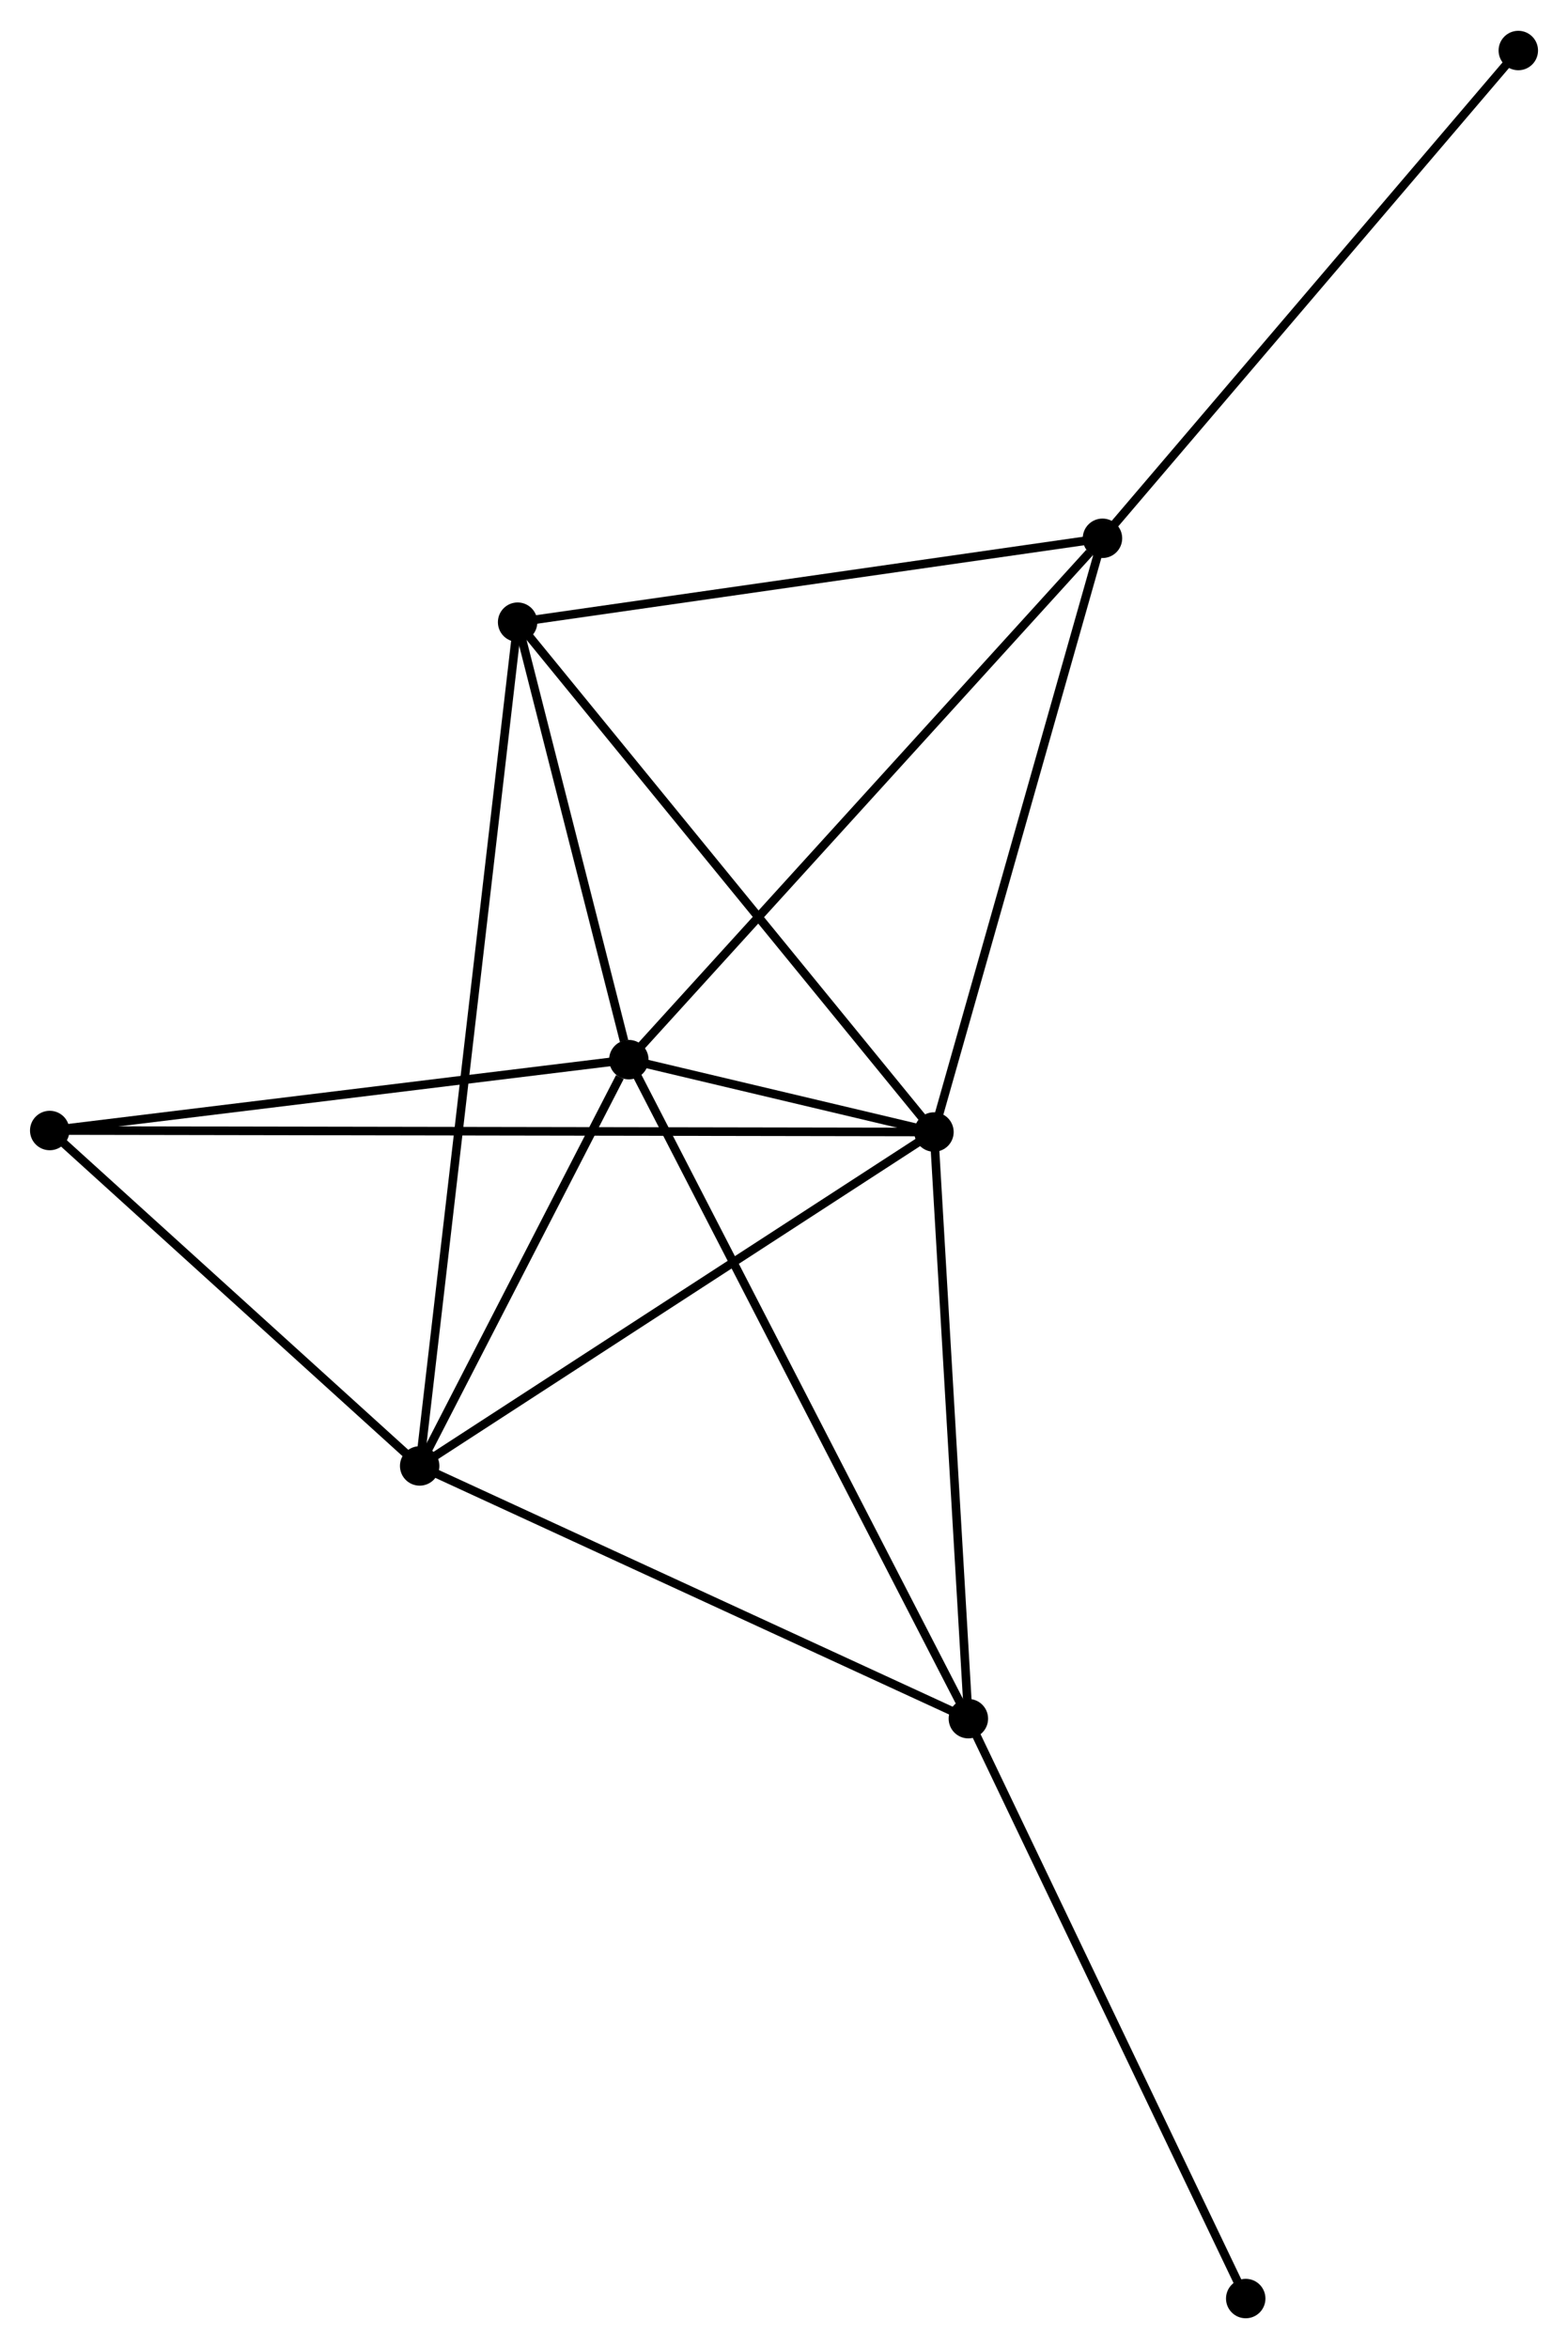 <?xml version="1.0" encoding="UTF-8" standalone="no"?>
<!DOCTYPE svg PUBLIC "-//W3C//DTD SVG 1.1//EN"
 "http://www.w3.org/Graphics/SVG/1.1/DTD/svg11.dtd">
<!-- Generated by graphviz version 2.36.0 (20140111.2315)
 -->
<!-- Title: %3 Pages: 1 -->
<svg width="183pt" height="274pt"
 viewBox="0.00 0.00 182.90 273.67" xmlns="http://www.w3.org/2000/svg" xmlns:xlink="http://www.w3.org/1999/xlink">
<g id="graph0" class="graph" transform="scale(1 1) rotate(0) translate(4 269.667)">
<title>%3</title>
<!-- 0 -->
<g id="node1" class="node"><title>0</title>
<ellipse fill="black" stroke="black" cx="69.35" cy="-146.227" rx="1.8" ry="1.8"/>
</g>
<!-- 1 -->
<g id="node2" class="node"><title>1</title>
<ellipse fill="black" stroke="black" cx="104.942" cy="-137.791" rx="1.8" ry="1.8"/>
</g>
<!-- 0&#45;&#45;1 -->
<g id="edge1" class="edge"><title>0&#45;&#45;1</title>
<path fill="none" stroke="black" d="M71.264,-145.773C77.501,-144.295 97.189,-139.629 103.19,-138.207"/>
</g>
<!-- 2 -->
<g id="node3" class="node"><title>2</title>
<ellipse fill="black" stroke="black" cx="44.953" cy="-98.863" rx="1.8" ry="1.8"/>
</g>
<!-- 0&#45;&#45;2 -->
<g id="edge2" class="edge"><title>0&#45;&#45;2</title>
<path fill="none" stroke="black" d="M68.302,-144.192C64.289,-136.401 49.93,-108.524 45.971,-100.838"/>
</g>
<!-- 3 -->
<g id="node4" class="node"><title>3</title>
<ellipse fill="black" stroke="black" cx="124.598" cy="-207.004" rx="1.8" ry="1.8"/>
</g>
<!-- 0&#45;&#45;3 -->
<g id="edge3" class="edge"><title>0&#45;&#45;3</title>
<path fill="none" stroke="black" d="M70.716,-147.729C78.293,-156.065 115.113,-196.57 123.077,-205.331"/>
</g>
<!-- 4 -->
<g id="node5" class="node"><title>4</title>
<ellipse fill="black" stroke="black" cx="56.378" cy="-197.226" rx="1.8" ry="1.8"/>
</g>
<!-- 0&#45;&#45;4 -->
<g id="edge4" class="edge"><title>0&#45;&#45;4</title>
<path fill="none" stroke="black" d="M68.793,-148.418C66.659,-156.807 59.024,-186.824 56.919,-195.1"/>
</g>
<!-- 5 -->
<g id="node6" class="node"><title>5</title>
<ellipse fill="black" stroke="black" cx="108.956" cy="-69.4" rx="1.8" ry="1.8"/>
</g>
<!-- 0&#45;&#45;5 -->
<g id="edge5" class="edge"><title>0&#45;&#45;5</title>
<path fill="none" stroke="black" d="M70.177,-144.622C75.287,-134.71 102.517,-81.89 107.995,-71.264"/>
</g>
<!-- 6 -->
<g id="node7" class="node"><title>6</title>
<ellipse fill="black" stroke="black" cx="1.8" cy="-137.965" rx="1.8" ry="1.8"/>
</g>
<!-- 0&#45;&#45;6 -->
<g id="edge6" class="edge"><title>0&#45;&#45;6</title>
<path fill="none" stroke="black" d="M67.401,-145.989C57.537,-144.782 13.208,-139.36 3.629,-138.189"/>
</g>
<!-- 1&#45;&#45;2 -->
<g id="edge7" class="edge"><title>1&#45;&#45;2</title>
<path fill="none" stroke="black" d="M103.212,-136.668C94.452,-130.984 55.084,-105.437 46.577,-99.917"/>
</g>
<!-- 1&#45;&#45;3 -->
<g id="edge8" class="edge"><title>1&#45;&#45;3</title>
<path fill="none" stroke="black" d="M105.51,-139.788C108.38,-149.895 121.278,-195.315 124.066,-205.13"/>
</g>
<!-- 1&#45;&#45;4 -->
<g id="edge9" class="edge"><title>1&#45;&#45;4</title>
<path fill="none" stroke="black" d="M103.742,-139.261C97.081,-147.412 64.715,-187.023 57.714,-195.59"/>
</g>
<!-- 1&#45;&#45;5 -->
<g id="edge10" class="edge"><title>1&#45;&#45;5</title>
<path fill="none" stroke="black" d="M105.058,-135.818C105.644,-125.831 108.278,-80.95 108.847,-71.252"/>
</g>
<!-- 1&#45;&#45;6 -->
<g id="edge11" class="edge"><title>1&#45;&#45;6</title>
<path fill="none" stroke="black" d="M102.788,-137.795C89.249,-137.818 16.085,-137.941 3.609,-137.962"/>
</g>
<!-- 2&#45;&#45;4 -->
<g id="edge12" class="edge"><title>2&#45;&#45;4</title>
<path fill="none" stroke="black" d="M45.192,-100.917C46.679,-113.718 54.657,-182.415 56.14,-195.183"/>
</g>
<!-- 2&#45;&#45;5 -->
<g id="edge13" class="edge"><title>2&#45;&#45;5</title>
<path fill="none" stroke="black" d="M46.8,-98.013C56.146,-93.71 98.147,-74.376 107.223,-70.198"/>
</g>
<!-- 2&#45;&#45;6 -->
<g id="edge14" class="edge"><title>2&#45;&#45;6</title>
<path fill="none" stroke="black" d="M43.517,-100.164C36.966,-106.101 9.94,-130.59 3.285,-136.619"/>
</g>
<!-- 3&#45;&#45;4 -->
<g id="edge15" class="edge"><title>3&#45;&#45;4</title>
<path fill="none" stroke="black" d="M122.629,-206.722C112.668,-205.294 67.898,-198.878 58.224,-197.491"/>
</g>
<!-- 8 -->
<g id="node8" class="node"><title>8</title>
<ellipse fill="black" stroke="black" cx="173.103" cy="-263.867" rx="1.8" ry="1.8"/>
</g>
<!-- 3&#45;&#45;8 -->
<g id="edge16" class="edge"><title>3&#45;&#45;8</title>
<path fill="none" stroke="black" d="M125.797,-208.409C132.449,-216.208 164.776,-254.105 171.768,-262.302"/>
</g>
<!-- 7 -->
<g id="node9" class="node"><title>7</title>
<ellipse fill="black" stroke="black" cx="141.308" cy="-1.8" rx="1.8" ry="1.8"/>
</g>
<!-- 5&#45;&#45;7 -->
<g id="edge17" class="edge"><title>5&#45;&#45;7</title>
<path fill="none" stroke="black" d="M109.755,-67.729C114.192,-58.458 135.754,-13.405 140.417,-3.661"/>
</g>
</g>
</svg>
